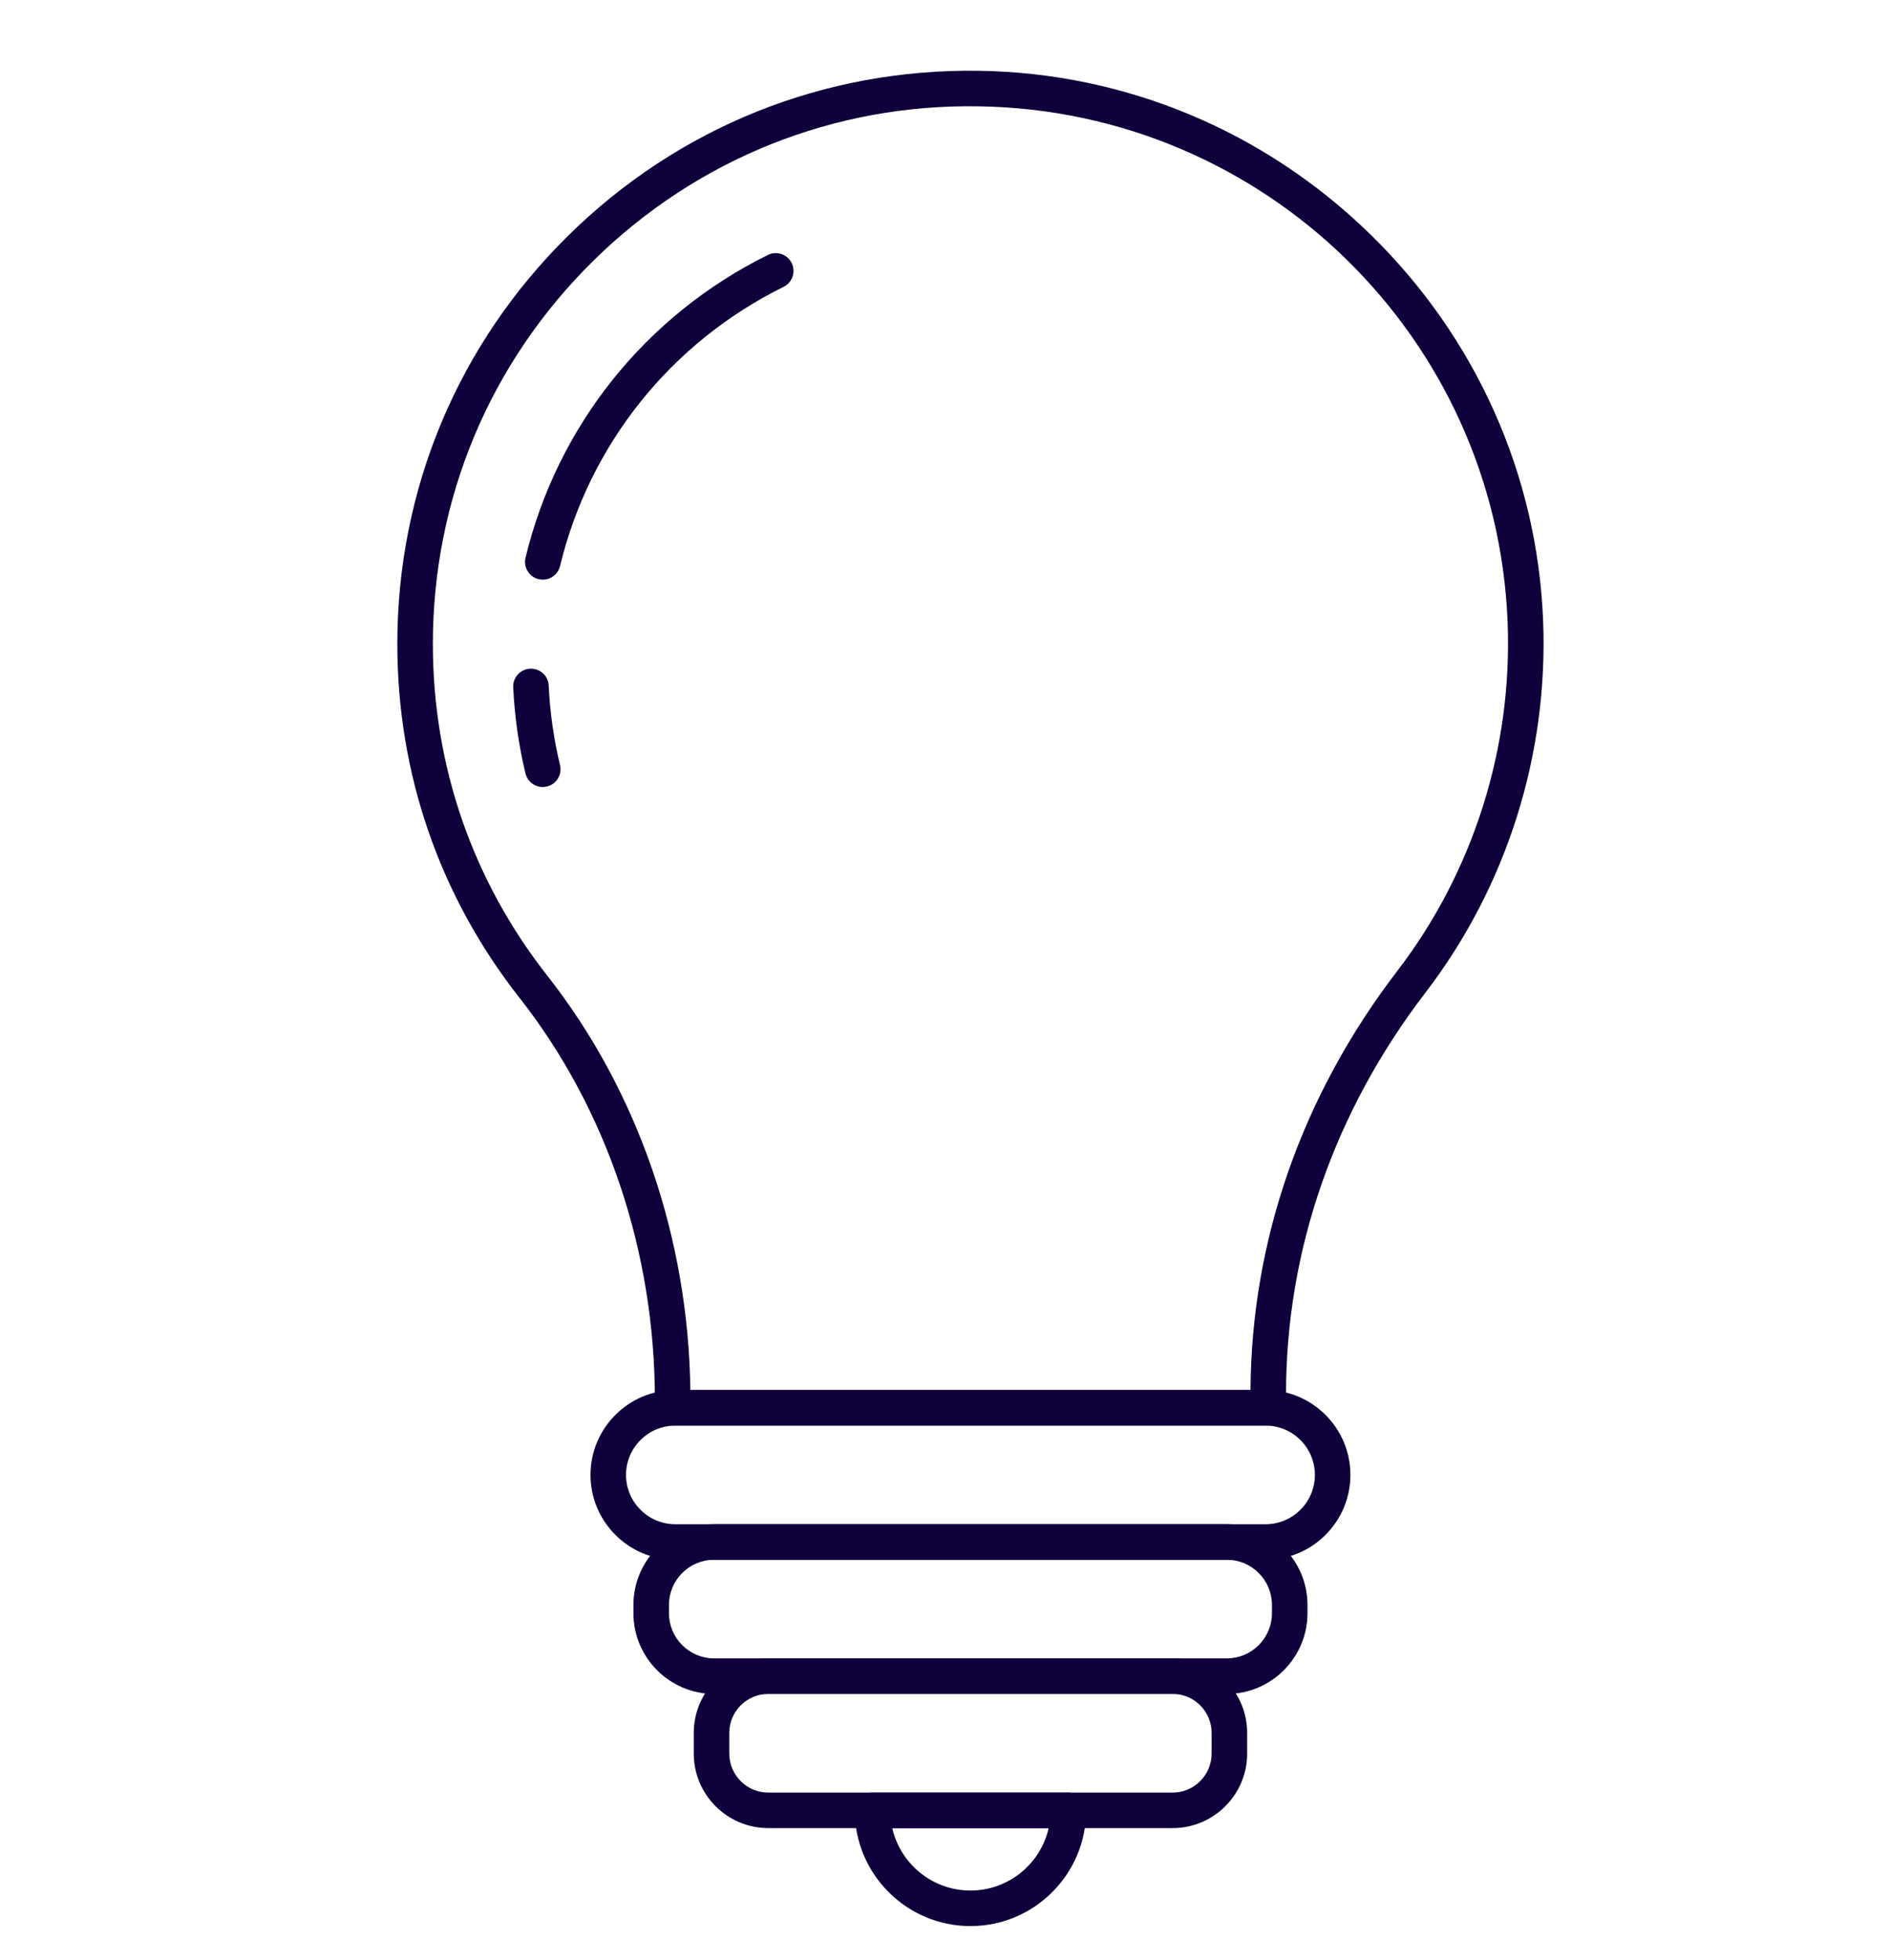 <?xml version="1.0" encoding="utf-8"?>
<!-- Generator: Adobe Illustrator 16.0.0, SVG Export Plug-In . SVG Version: 6.00 Build 0)  -->
<!DOCTYPE svg PUBLIC "-//W3C//DTD SVG 1.1//EN" "http://www.w3.org/Graphics/SVG/1.1/DTD/svg11.dtd">
<svg version="1.1" id="Layer_1" xmlns="http://www.w3.org/2000/svg" xmlns:xlink="http://www.w3.org/1999/xlink" x="0px" y="0px"
	 width="212.795px" height="220.59px" viewBox="0 0 212.795 220.59" enable-background="new 0 0 212.795 220.59"
	 xml:space="preserve">
<path fill="#10003B" d="M142.792,160.469H75.733c-1.104,0-2-0.896-2-2v-0.925c0-16.652-5.412-32.712-15.24-45.221
	c-9.001-11.457-13.758-25.231-13.758-39.834c0-17.416,6.834-33.741,19.242-45.967C76.384,14.299,92.791,7.698,110.243,7.968
	c16.475,0.244,32.108,6.775,44.02,18.389c11.915,11.617,18.833,27.079,19.478,43.538c0.591,15.065-4.111,29.919-13.238,41.824
	c-10.277,13.404-15.71,29.031-15.71,45.192v1.558C144.792,159.573,143.897,160.469,142.792,160.469 M77.727,156.469h63.068
	c0.098-16.891,5.81-33.197,16.534-47.184c8.56-11.166,12.969-25.1,12.415-39.234c-1.258-32.094-27.42-57.605-59.56-58.083
	c-16.322-0.275-31.761,5.939-43.398,17.403c-11.64,11.469-18.05,26.782-18.05,43.118c0,13.697,4.462,26.618,12.904,37.363
	C71.806,122.792,77.498,139.309,77.727,156.469"/>
<path fill="#10003B" d="M61.113,65.247c-0.155,0-0.313-0.018-0.471-0.056c-1.074-0.259-1.734-1.34-1.474-2.414
	c3.591-14.859,13.537-27.28,27.286-34.078c0.989-0.488,2.19-0.084,2.68,0.906c0.489,0.991,0.083,2.19-0.907,2.68
	c-12.684,6.271-21.859,17.729-25.172,31.432C62.834,64.633,62.015,65.247,61.113,65.247"/>
<path fill="#10003B" d="M61.107,88.592c-0.903,0-1.722-0.614-1.943-1.531c-0.764-3.167-1.229-6.431-1.381-9.7
	c-0.051-1.104,0.802-2.039,1.906-2.092c1.114-0.043,2.039,0.803,2.09,1.905c0.14,3.018,0.569,6.027,1.274,8.949
	c0.259,1.073-0.402,2.155-1.475,2.413C61.42,88.574,61.263,88.592,61.107,88.592"/>
<path fill="#10003B" d="M142.491,175.573H76.036c-5.267,0-9.552-4.286-9.552-9.553s4.285-9.552,9.552-9.552h66.455
	c5.267,0,9.552,4.285,9.552,9.552S147.758,175.573,142.491,175.573 M76.036,160.469c-3.061,0-5.552,2.49-5.552,5.552
	s2.491,5.553,5.552,5.553h66.455c3.061,0,5.552-2.491,5.552-5.553s-2.491-5.552-5.552-5.552H76.036z"/>
<path fill="#10003B" d="M138.12,190.677H80.408c-5.012,0-9.09-4.079-9.09-9.09v-0.924c0-5.013,4.078-9.091,9.09-9.091h57.712
	c5.012,0,9.09,4.078,9.09,9.091v0.924C147.21,186.598,143.132,190.677,138.12,190.677 M80.408,175.572
	c-2.807,0-5.09,2.284-5.09,5.091v0.924c0,2.806,2.283,5.09,5.09,5.09h57.712c2.807,0,5.09-2.284,5.09-5.09v-0.924
	c0-2.807-2.283-5.091-5.09-5.091H80.408z"/>
<path fill="#10003B" d="M132.027,205.779H86.5c-4.625,0-8.389-3.763-8.389-8.389v-2.329c0-4.626,3.764-8.389,8.389-8.389h45.528
	c4.625,0,8.389,3.763,8.389,8.389v2.329C140.417,202.017,136.652,205.779,132.027,205.779 M86.5,190.673
	c-2.42,0-4.389,1.969-4.389,4.389v2.329c0,2.42,1.969,4.389,4.389,4.389h45.528c2.42,0,4.389-1.969,4.389-4.389v-2.329
	c0-2.42-1.969-4.389-4.389-4.389H86.5z"/>
<path fill="#10003B" d="M109.264,216.808c-7.184,0-13.029-5.844-13.029-13.028c0-1.104,0.895-2,2-2h22.057c1.104,0,2,0.896,2,2
	C122.292,210.964,116.448,216.808,109.264,216.808 M100.458,205.779c0.913,4.021,4.514,7.028,8.806,7.028
	c4.291,0,7.892-3.008,8.805-7.028H100.458z"/>
</svg>
